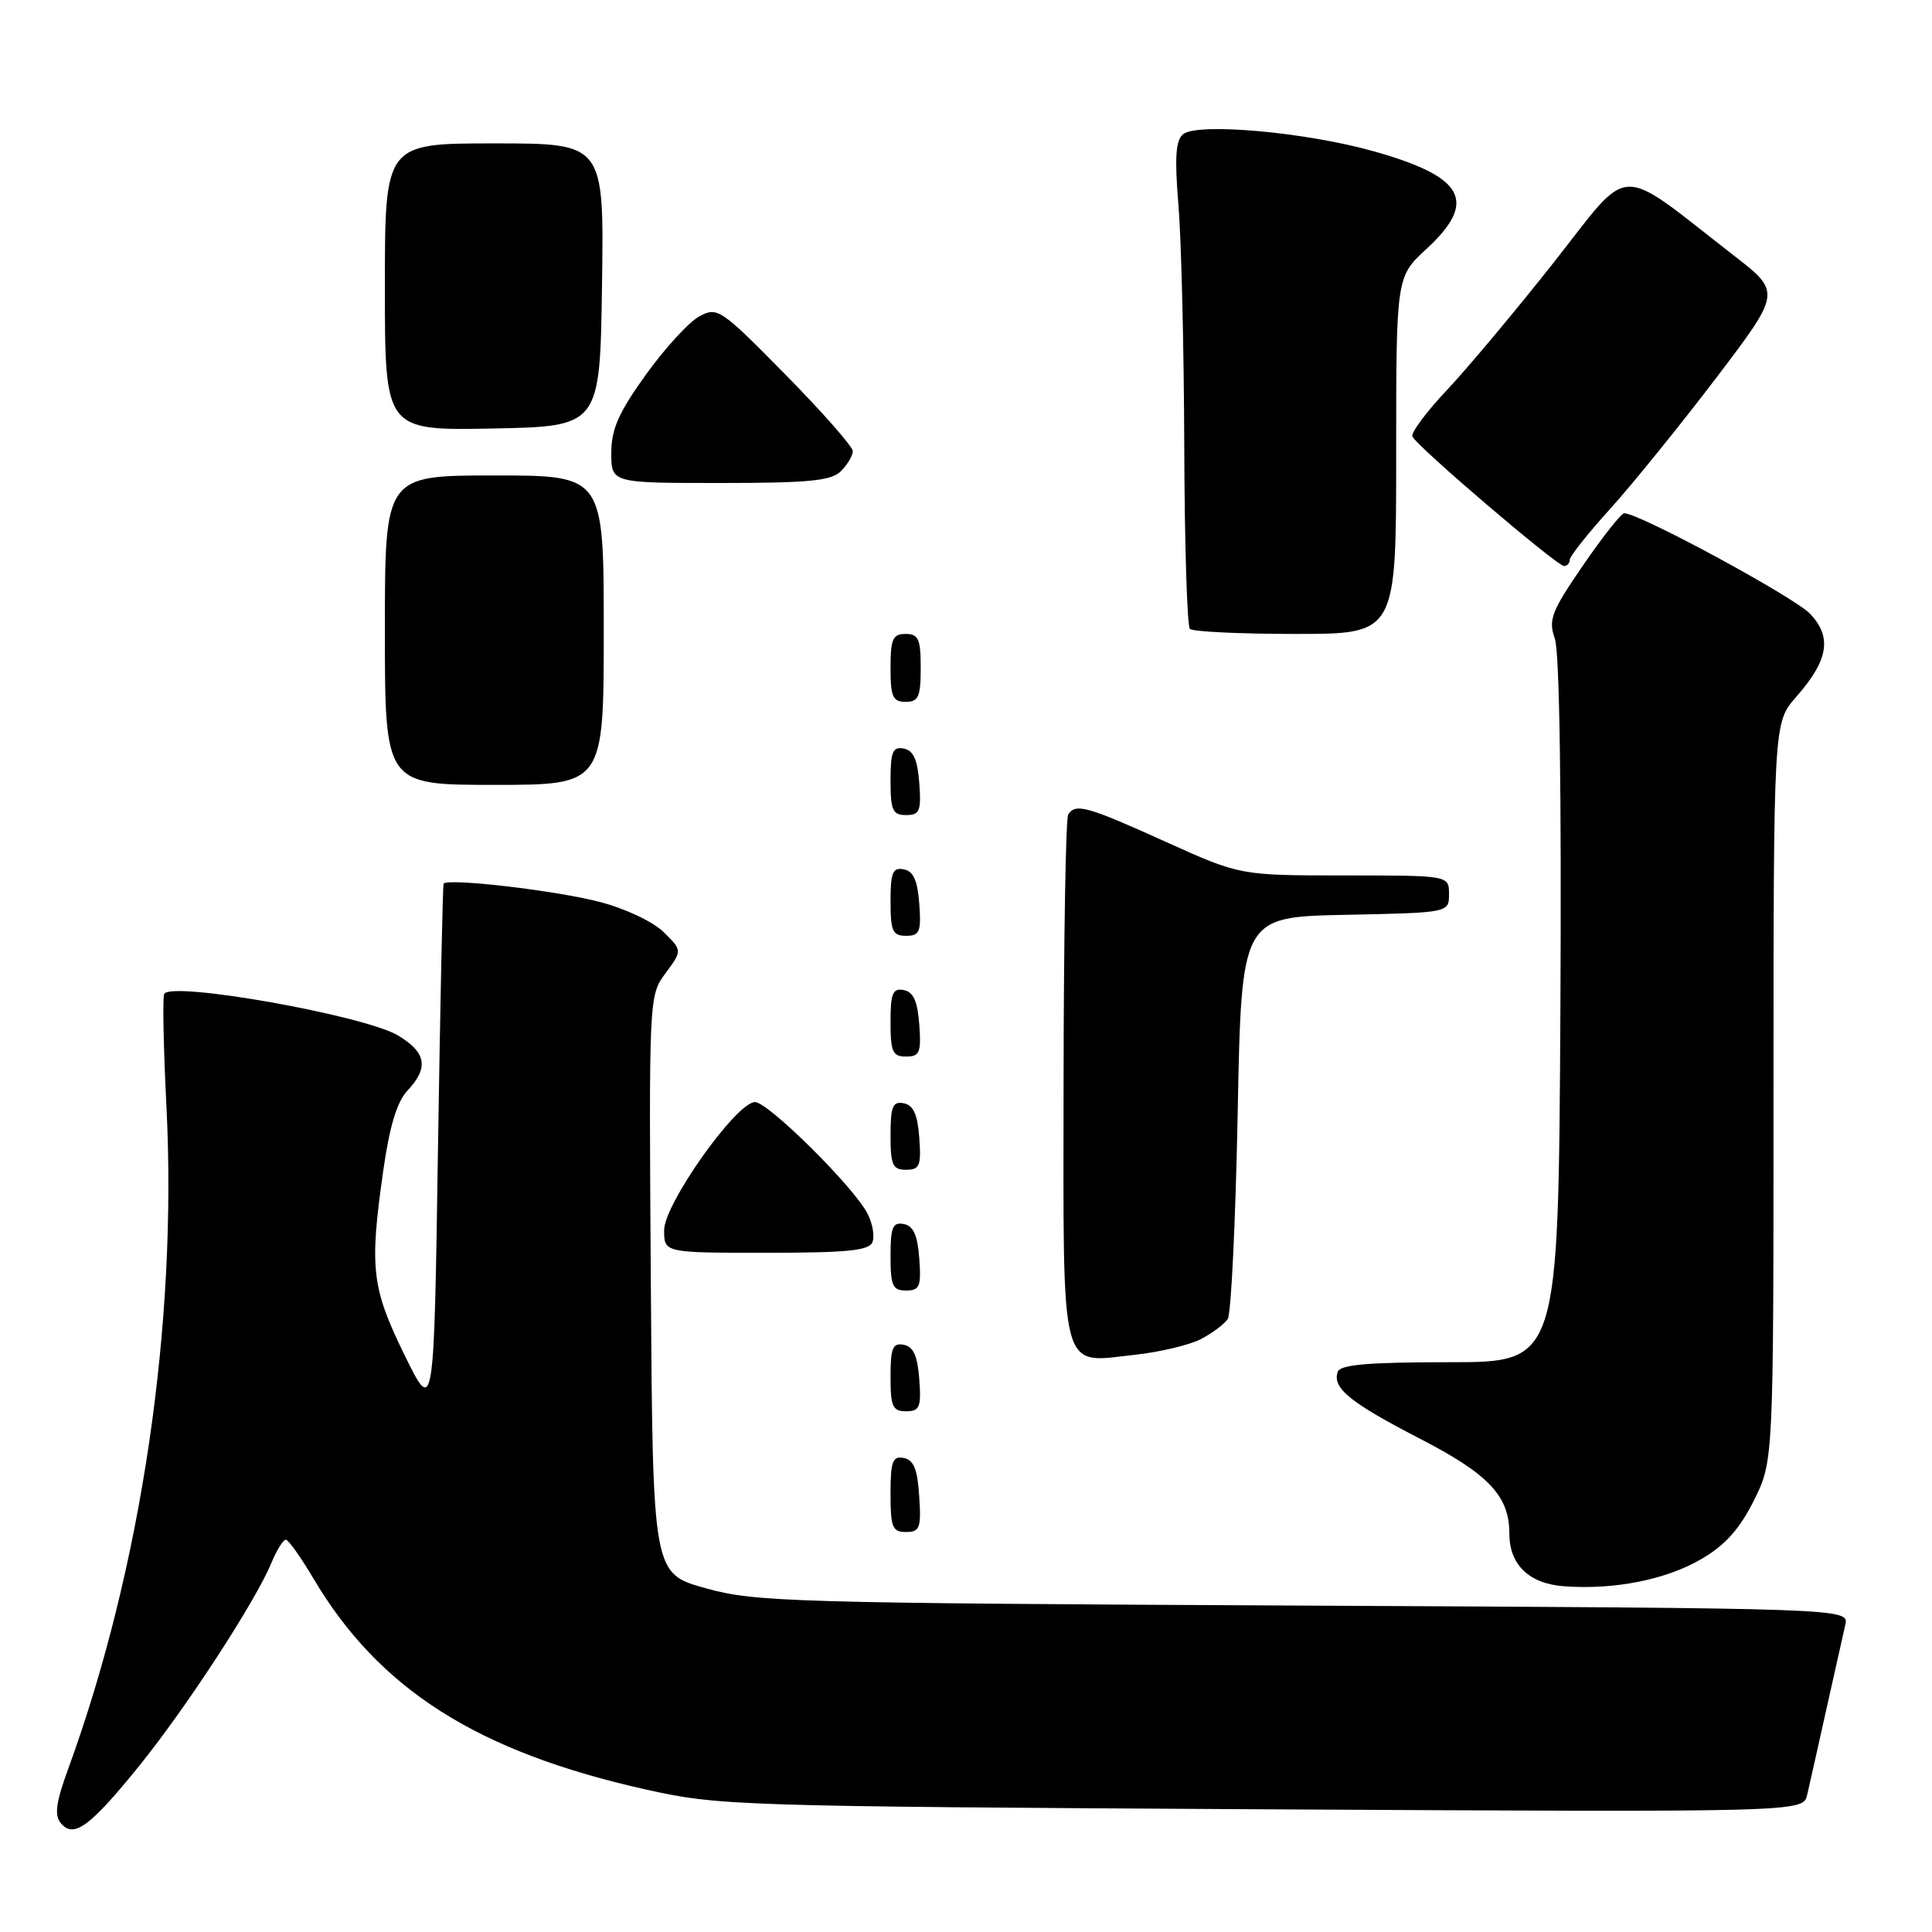 <?xml version="1.0" encoding="UTF-8" standalone="no"?>
<!DOCTYPE svg PUBLIC "-//W3C//DTD SVG 1.1//EN" "http://www.w3.org/Graphics/SVG/1.1/DTD/svg11.dtd" >
<svg xmlns="http://www.w3.org/2000/svg" xmlns:xlink="http://www.w3.org/1999/xlink" version="1.1" viewBox="0 0 256 256">
 <g >
 <path fill="currentColor"
d=" M 18.51 233.91 C 24.73 226.20 33.84 212.21 35.95 207.12 C 36.66 205.40 37.53 204.01 37.87 204.02 C 38.22 204.03 39.85 206.32 41.50 209.11 C 50.20 223.83 63.22 232.11 85.50 237.10 C 95.25 239.28 97.33 239.35 167.21 239.74 C 238.93 240.13 238.93 240.13 239.46 237.82 C 239.76 236.54 240.90 231.45 242.00 226.50 C 243.10 221.55 244.23 216.51 244.51 215.30 C 245.01 213.11 245.01 213.11 172.76 212.75 C 104.84 212.42 100.08 212.28 93.50 210.45 C 86.50 208.50 86.50 208.50 86.24 170.23 C 85.98 132.07 85.98 131.94 88.19 128.95 C 90.41 125.95 90.41 125.95 87.95 123.52 C 86.57 122.15 82.88 120.40 79.50 119.52 C 73.65 117.99 59.22 116.31 58.78 117.10 C 58.66 117.32 58.33 133.25 58.03 152.50 C 57.50 187.50 57.50 187.50 53.58 179.50 C 49.23 170.60 48.94 168.06 50.79 155.07 C 51.62 149.23 52.60 145.99 53.99 144.51 C 56.84 141.48 56.49 139.46 52.75 137.21 C 48.31 134.55 22.66 129.98 21.76 131.70 C 21.53 132.14 21.66 138.80 22.05 146.50 C 23.52 175.47 18.74 207.77 9.05 234.35 C 7.41 238.83 7.18 240.52 8.06 241.58 C 9.77 243.64 11.91 242.07 18.51 233.91 Z  M 225.48 206.56 C 228.60 204.74 230.53 202.57 232.40 198.82 C 235.00 193.61 235.00 193.61 235.00 144.69 C 235.00 95.76 235.00 95.76 237.99 92.36 C 242.27 87.49 242.79 84.47 239.87 81.35 C 237.82 79.16 217.20 67.99 215.22 68.01 C 214.82 68.01 212.37 71.11 209.77 74.90 C 205.55 81.05 205.14 82.11 206.03 84.65 C 206.65 86.42 206.92 105.07 206.76 134.00 C 206.50 180.50 206.50 180.50 192.09 180.50 C 181.26 180.50 177.57 180.82 177.25 181.78 C 176.52 183.93 178.89 185.85 188.18 190.65 C 197.29 195.35 200.00 198.24 200.00 203.23 C 200.00 207.34 202.62 209.86 207.27 210.19 C 213.94 210.68 220.79 209.31 225.48 206.56 Z  M 121.80 198.26 C 121.58 194.69 121.07 193.44 119.75 193.19 C 118.27 192.90 118.00 193.64 118.00 197.93 C 118.00 202.38 118.25 203.00 120.05 203.00 C 121.88 203.00 122.08 202.47 121.80 198.26 Z  M 121.81 182.76 C 121.58 179.66 121.03 178.43 119.75 178.19 C 118.29 177.91 118.00 178.61 118.00 182.43 C 118.00 186.38 118.28 187.00 120.06 187.00 C 121.86 187.00 122.08 186.47 121.81 182.76 Z  M 159.12 177.44 C 160.64 176.65 162.24 175.45 162.69 174.76 C 163.13 174.07 163.72 161.80 164.00 147.50 C 164.50 121.50 164.50 121.50 178.25 121.22 C 192.00 120.94 192.00 120.94 192.00 118.47 C 192.00 116.00 192.00 116.00 178.16 116.00 C 164.32 116.00 164.32 116.00 154.41 111.52 C 144.05 106.83 142.49 106.39 141.54 107.94 C 141.22 108.45 140.95 124.31 140.93 143.17 C 140.90 182.89 140.30 180.61 150.44 179.51 C 153.70 179.15 157.61 178.22 159.12 177.44 Z  M 121.81 166.76 C 121.58 163.66 121.03 162.43 119.75 162.19 C 118.29 161.91 118.00 162.61 118.00 166.43 C 118.00 170.38 118.28 171.00 120.06 171.00 C 121.86 171.00 122.08 170.47 121.81 166.76 Z  M 115.61 164.58 C 115.91 163.80 115.62 162.11 114.96 160.83 C 113.15 157.28 101.76 146.00 100.03 146.03 C 97.53 146.09 88.00 159.54 88.00 163.01 C 88.00 166.00 88.00 166.00 101.53 166.00 C 112.31 166.00 115.17 165.71 115.61 164.58 Z  M 121.81 150.76 C 121.58 147.66 121.03 146.43 119.75 146.19 C 118.29 145.91 118.00 146.61 118.00 150.43 C 118.00 154.38 118.28 155.00 120.06 155.00 C 121.86 155.00 122.08 154.47 121.81 150.76 Z  M 121.81 135.76 C 121.58 132.66 121.03 131.43 119.75 131.19 C 118.29 130.91 118.00 131.61 118.00 135.43 C 118.00 139.38 118.28 140.00 120.06 140.00 C 121.86 140.00 122.08 139.47 121.81 135.76 Z  M 121.81 119.76 C 121.58 116.66 121.03 115.43 119.75 115.19 C 118.29 114.91 118.00 115.61 118.00 119.43 C 118.00 123.38 118.28 124.00 120.06 124.00 C 121.86 124.00 122.08 123.47 121.81 119.76 Z  M 121.81 103.76 C 121.58 100.66 121.03 99.43 119.75 99.19 C 118.29 98.91 118.00 99.61 118.00 103.43 C 118.00 107.38 118.28 108.00 120.06 108.00 C 121.86 108.00 122.08 107.47 121.81 103.76 Z  M 80.00 83.50 C 80.00 63.00 80.00 63.00 65.50 63.00 C 51.00 63.00 51.00 63.00 51.00 83.50 C 51.00 104.00 51.00 104.00 65.50 104.00 C 80.00 104.00 80.00 104.00 80.00 83.50 Z  M 122.00 88.50 C 122.00 84.67 121.70 84.00 120.00 84.00 C 118.30 84.00 118.00 84.67 118.00 88.50 C 118.00 92.33 118.30 93.00 120.00 93.00 C 121.70 93.00 122.00 92.33 122.00 88.50 Z  M 185.00 60.35 C 185.00 36.69 185.00 36.69 189.00 33.00 C 195.84 26.69 194.08 23.43 182.00 20.04 C 172.99 17.50 158.64 16.22 156.76 17.79 C 155.78 18.60 155.63 20.89 156.15 27.18 C 156.53 31.76 156.88 46.11 156.92 59.08 C 156.96 72.05 157.30 82.97 157.67 83.33 C 158.03 83.70 164.33 84.00 171.67 84.00 C 185.00 84.00 185.00 84.00 185.00 60.35 Z  M 208.00 74.17 C 208.00 73.71 210.41 70.68 213.36 67.42 C 216.31 64.16 222.61 56.37 227.37 50.12 C 236.02 38.73 236.02 38.73 229.76 33.87 C 213.96 21.60 216.34 21.51 205.90 34.75 C 200.80 41.21 194.41 48.84 191.71 51.70 C 189.01 54.56 186.96 57.32 187.15 57.83 C 187.61 59.04 206.28 74.99 207.25 75.00 C 207.66 75.00 208.00 74.63 208.00 74.17 Z  M 111.43 62.43 C 112.29 61.56 113.00 60.37 113.00 59.78 C 113.00 59.19 108.99 54.63 104.08 49.64 C 95.50 40.92 95.06 40.63 92.68 41.91 C 91.31 42.64 88.13 46.11 85.60 49.62 C 81.97 54.67 81.00 56.86 81.00 60.01 C 81.00 64.00 81.00 64.00 95.43 64.00 C 107.21 64.00 110.15 63.71 111.43 62.43 Z  M 79.77 37.75 C 80.04 19.00 80.04 19.00 65.52 19.00 C 51.00 19.00 51.00 19.00 51.00 38.03 C 51.00 57.05 51.00 57.05 65.25 56.78 C 79.50 56.50 79.50 56.50 79.77 37.75 Z "/>
</g>
</svg>